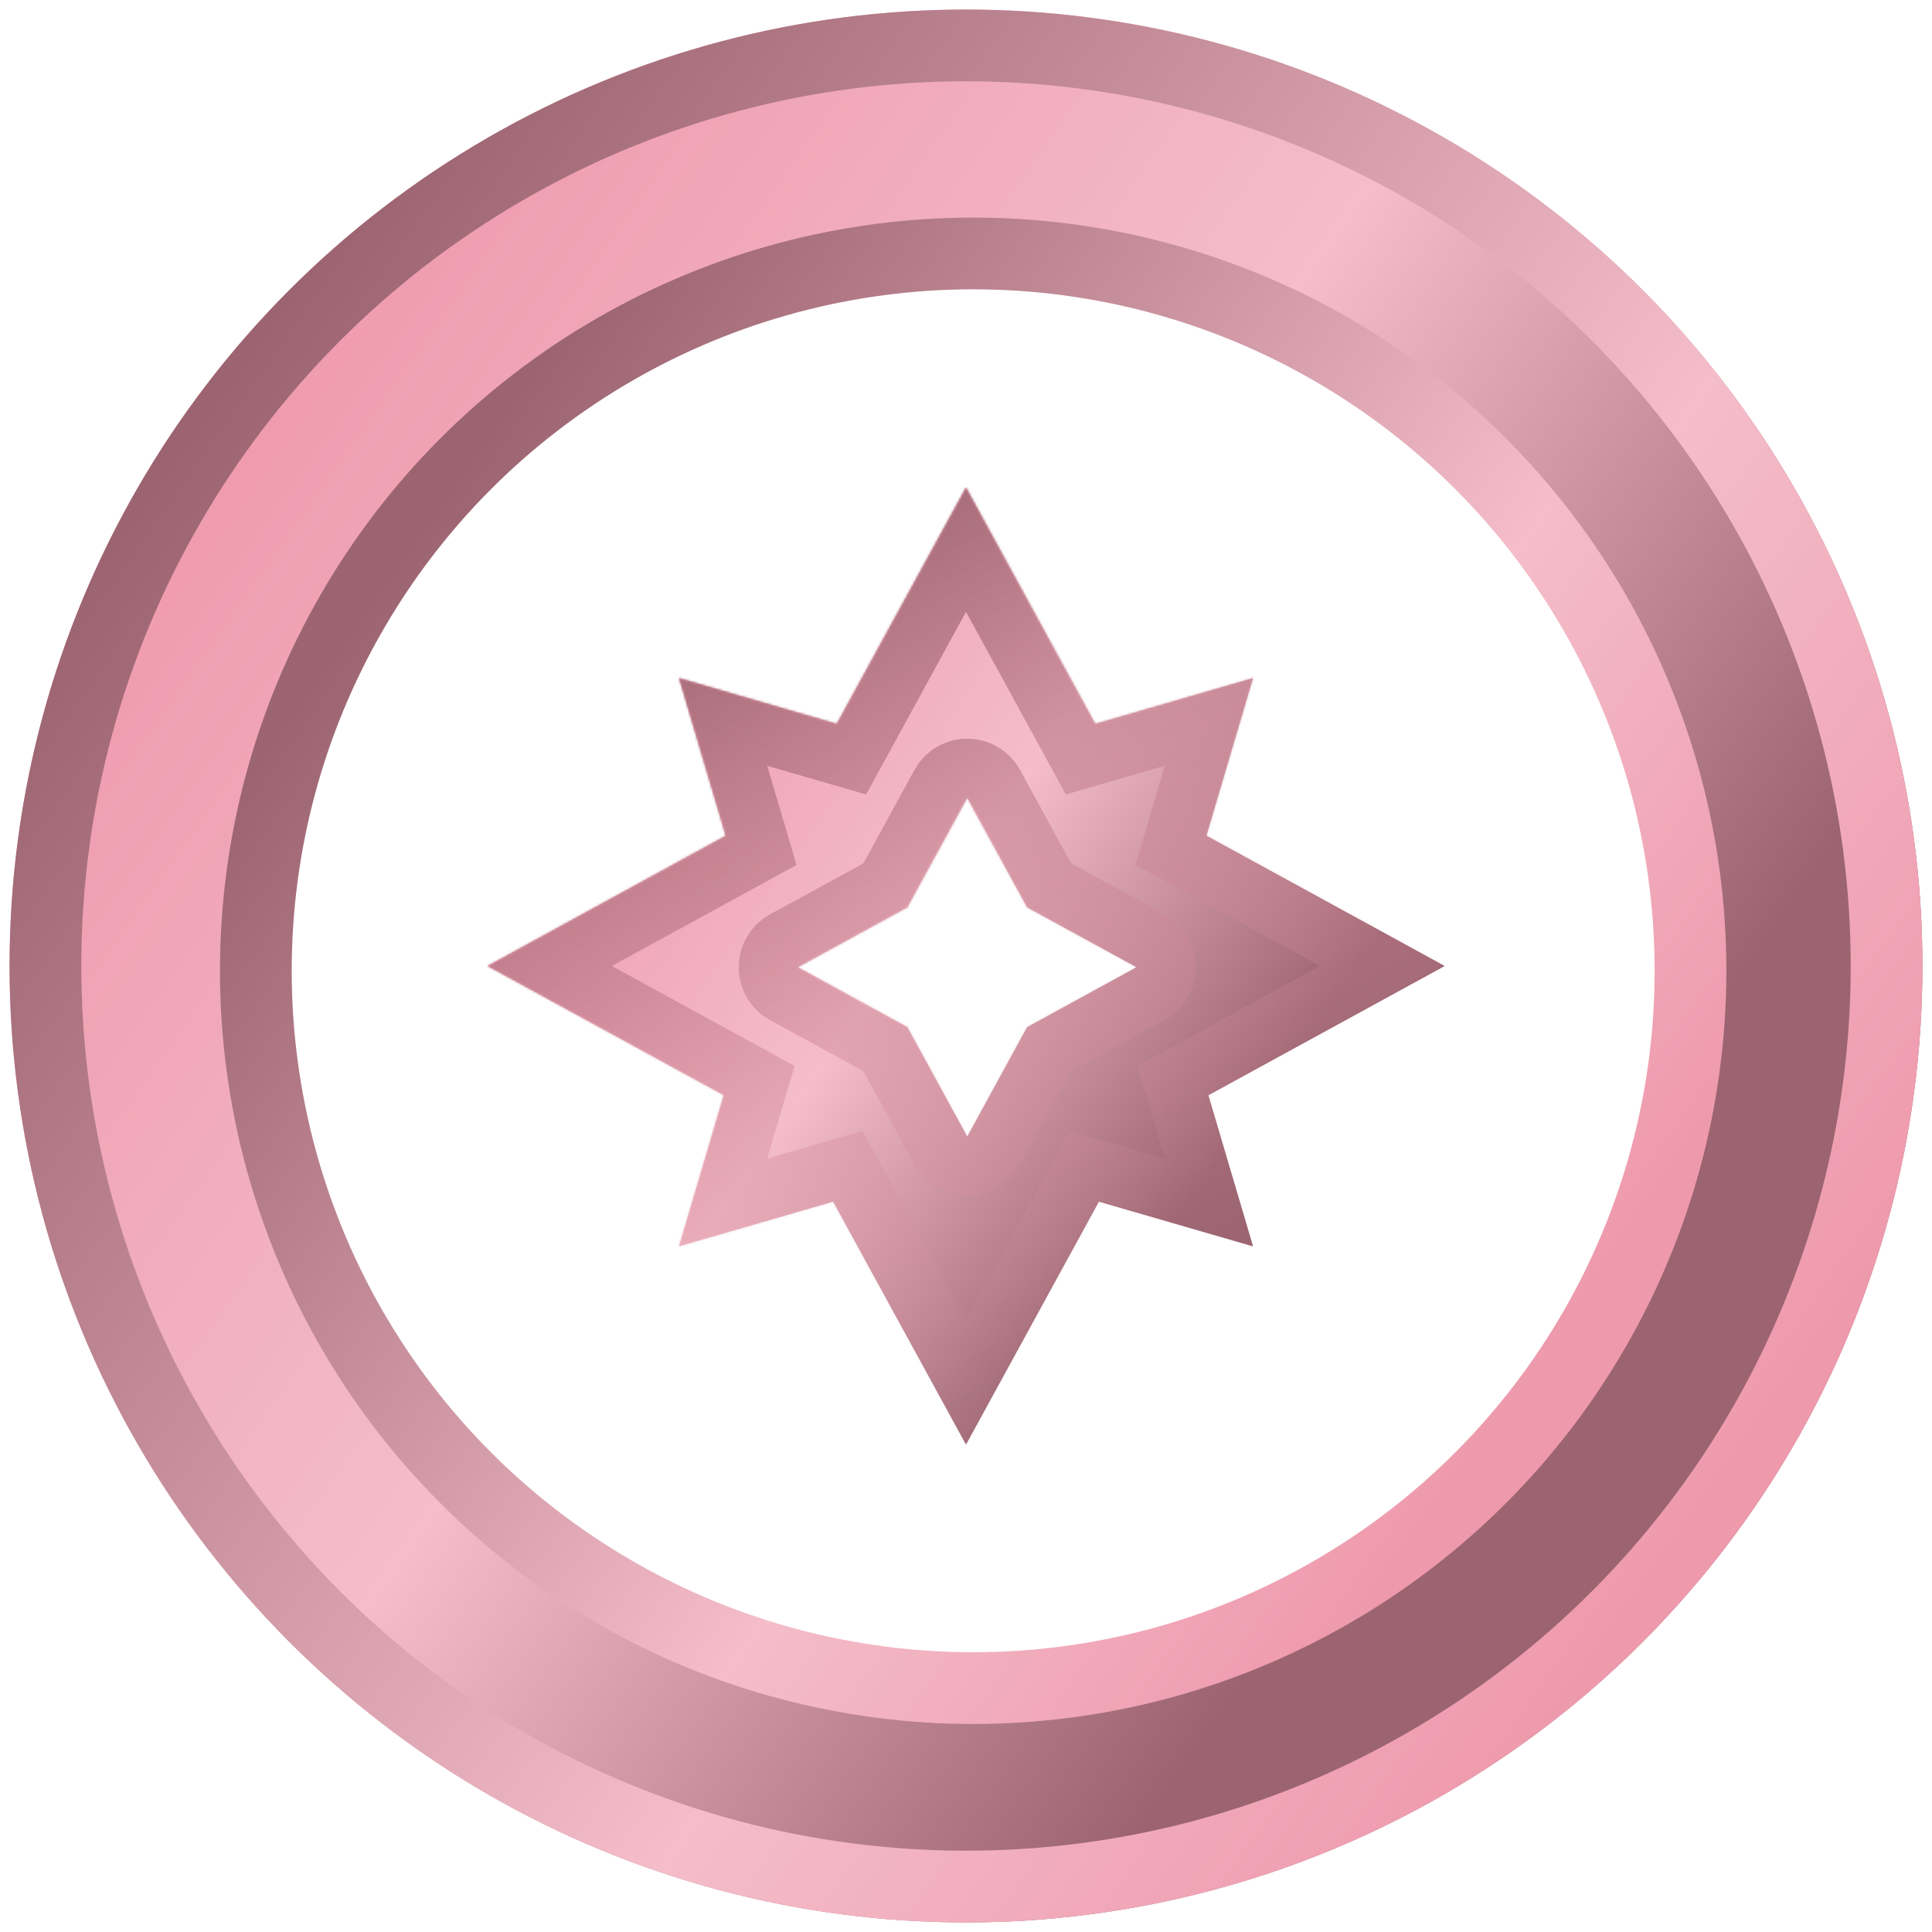 <svg width="808" height="808" viewBox="0 0 808 808" fill="none" xmlns="http://www.w3.org/2000/svg">
<g filter="url(#filter0_d_719_125)">
<circle cx="404" cy="400" r="400" fill="url(#paint0_linear_719_125)"/>
<circle cx="404" cy="400" r="385" stroke="url(#paint1_linear_719_125)" stroke-width="30"/>
</g>
<g filter="url(#filter1_d_719_125)">
<circle cx="407" cy="402" r="300" fill="white"/>
<circle cx="407" cy="402" r="300" stroke="url(#paint2_linear_719_125)" stroke-width="30"/>
</g>
<g filter="url(#filter2_d_719_125)">
<mask id="path-4-inside-1_719_125" fill="white">
<path fill-rule="evenodd" clip-rule="evenodd" d="M284.257 517.181L348.417 498.577L403.833 599.902C403.906 600.033 404.094 600.033 404.166 599.902L459.582 498.577L523.743 517.181C523.886 517.222 524.02 517.089 523.977 516.945L505.37 454.055L603.901 400.166C604.033 400.094 604.033 399.906 603.902 399.834L504.558 345.501L523.977 279.866C524.02 279.722 523.886 279.589 523.743 279.63L458.077 298.67L404.166 200.099C404.094 199.967 403.906 199.967 403.834 200.099L349.923 298.67L284.257 279.63C284.114 279.589 283.98 279.722 284.023 279.866L303.442 345.501L204.099 399.834C203.967 399.906 203.967 400.094 204.099 400.166L302.629 454.055L284.023 516.945C283.98 517.089 284.114 517.222 284.257 517.181ZM334.045 400.691L379.499 425.55L404.358 471.004C404.43 471.136 404.619 471.136 404.691 471.004L429.551 425.55L475.004 400.691C475.135 400.619 475.135 400.43 475.004 400.358L429.551 375.499L404.691 330.046C404.619 329.914 404.43 329.914 404.358 330.046L379.499 375.499L334.045 400.358C333.914 400.43 333.914 400.619 334.045 400.691Z"/>
</mask>
<path fill-rule="evenodd" clip-rule="evenodd" d="M284.257 517.181L348.417 498.577L403.833 599.902C403.906 600.033 404.094 600.033 404.166 599.902L459.582 498.577L523.743 517.181C523.886 517.222 524.02 517.089 523.977 516.945L505.37 454.055L603.901 400.166C604.033 400.094 604.033 399.906 603.902 399.834L504.558 345.501L523.977 279.866C524.02 279.722 523.886 279.589 523.743 279.63L458.077 298.67L404.166 200.099C404.094 199.967 403.906 199.967 403.834 200.099L349.923 298.67L284.257 279.63C284.114 279.589 283.98 279.722 284.023 279.866L303.442 345.501L204.099 399.834C203.967 399.906 203.967 400.094 204.099 400.166L302.629 454.055L284.023 516.945C283.98 517.089 284.114 517.222 284.257 517.181ZM334.045 400.691L379.499 425.55L404.358 471.004C404.43 471.136 404.619 471.136 404.691 471.004L429.551 425.55L475.004 400.691C475.135 400.619 475.135 400.43 475.004 400.358L429.551 375.499L404.691 330.046C404.619 329.914 404.43 329.914 404.358 330.046L379.499 375.499L334.045 400.358C333.914 400.43 333.914 400.619 334.045 400.691Z" fill="url(#paint3_linear_719_125)"/>
<path fill-rule="evenodd" clip-rule="evenodd" d="M284.257 517.181L348.417 498.577L403.833 599.902C403.906 600.033 404.094 600.033 404.166 599.902L459.582 498.577L523.743 517.181C523.886 517.222 524.02 517.089 523.977 516.945L505.37 454.055L603.901 400.166C604.033 400.094 604.033 399.906 603.902 399.834L504.558 345.501L523.977 279.866C524.02 279.722 523.886 279.589 523.743 279.63L458.077 298.67L404.166 200.099C404.094 199.967 403.906 199.967 403.834 200.099L349.923 298.67L284.257 279.63C284.114 279.589 283.98 279.722 284.023 279.866L303.442 345.501L204.099 399.834C203.967 399.906 203.967 400.094 204.099 400.166L302.629 454.055L284.023 516.945C283.98 517.089 284.114 517.222 284.257 517.181ZM334.045 400.691L379.499 425.55L404.358 471.004C404.43 471.136 404.619 471.136 404.691 471.004L429.551 425.55L475.004 400.691C475.135 400.619 475.135 400.43 475.004 400.358L429.551 375.499L404.691 330.046C404.619 329.914 404.43 329.914 404.358 330.046L379.499 375.499L334.045 400.358C333.914 400.43 333.914 400.619 334.045 400.691Z" stroke="url(#paint4_linear_719_125)" stroke-width="50" mask="url(#path-4-inside-1_719_125)"/>
</g>
<defs>
<filter id="filter0_d_719_125" x="0" y="0" width="808" height="808" filterUnits="userSpaceOnUse" color-interpolation-filters="sRGB">
<feFlood flood-opacity="0" result="BackgroundImageFix"/>
<feColorMatrix in="SourceAlpha" type="matrix" values="0 0 0 0 0 0 0 0 0 0 0 0 0 0 0 0 0 0 127 0" result="hardAlpha"/>
<feOffset dy="4"/>
<feGaussianBlur stdDeviation="2"/>
<feComposite in2="hardAlpha" operator="out"/>
<feColorMatrix type="matrix" values="0 0 0 0 0 0 0 0 0 0 0 0 0 0 0 0 0 0 0.25 0"/>
<feBlend mode="normal" in2="BackgroundImageFix" result="effect1_dropShadow_719_125"/>
<feBlend mode="normal" in="SourceGraphic" in2="effect1_dropShadow_719_125" result="shape"/>
</filter>
<filter id="filter1_d_719_125" x="88" y="87" width="638" height="638" filterUnits="userSpaceOnUse" color-interpolation-filters="sRGB">
<feFlood flood-opacity="0" result="BackgroundImageFix"/>
<feColorMatrix in="SourceAlpha" type="matrix" values="0 0 0 0 0 0 0 0 0 0 0 0 0 0 0 0 0 0 127 0" result="hardAlpha"/>
<feOffset dy="4"/>
<feGaussianBlur stdDeviation="2"/>
<feComposite in2="hardAlpha" operator="out"/>
<feColorMatrix type="matrix" values="0 0 0 0 0 0 0 0 0 0 0 0 0 0 0 0 0 0 0.25 0"/>
<feBlend mode="normal" in2="BackgroundImageFix" result="effect1_dropShadow_719_125"/>
<feBlend mode="normal" in="SourceGraphic" in2="effect1_dropShadow_719_125" result="shape"/>
</filter>
<filter id="filter2_d_719_125" x="200" y="200" width="408" height="408" filterUnits="userSpaceOnUse" color-interpolation-filters="sRGB">
<feFlood flood-opacity="0" result="BackgroundImageFix"/>
<feColorMatrix in="SourceAlpha" type="matrix" values="0 0 0 0 0 0 0 0 0 0 0 0 0 0 0 0 0 0 127 0" result="hardAlpha"/>
<feOffset dy="4"/>
<feGaussianBlur stdDeviation="2"/>
<feComposite in2="hardAlpha" operator="out"/>
<feColorMatrix type="matrix" values="0 0 0 0 0 0 0 0 0 0 0 0 0 0 0 0 0 0 0.25 0"/>
<feBlend mode="normal" in2="BackgroundImageFix" result="effect1_dropShadow_719_125"/>
<feBlend mode="normal" in="SourceGraphic" in2="effect1_dropShadow_719_125" result="shape"/>
</filter>
<linearGradient id="paint0_linear_719_125" x1="80.017" y1="166.831" x2="725.019" y2="621.618" gradientUnits="userSpaceOnUse">
<stop stop-color="#EE99AC"/>
<stop offset="0.443" stop-color="#F4BDC9"/>
<stop offset="0.844" stop-color="#9B6470"/>
</linearGradient>
<linearGradient id="paint1_linear_719_125" x1="80.017" y1="166.831" x2="725.019" y2="621.618" gradientUnits="userSpaceOnUse">
<stop offset="0.008" stop-color="#9B6470"/>
<stop offset="0.649" stop-color="#F4BDC9"/>
<stop offset="1" stop-color="#EE99AC"/>
</linearGradient>
<linearGradient id="paint2_linear_719_125" x1="164.013" y1="227.124" x2="647.764" y2="568.214" gradientUnits="userSpaceOnUse">
<stop offset="0.008" stop-color="#9B6470"/>
<stop offset="0.649" stop-color="#F4BDC9"/>
<stop offset="1" stop-color="#EE99AC"/>
</linearGradient>
<linearGradient id="paint3_linear_719_125" x1="242.009" y1="283.416" x2="564.509" y2="510.809" gradientUnits="userSpaceOnUse">
<stop stop-color="#EE99AC"/>
<stop offset="0.443" stop-color="#F4BDC9"/>
<stop offset="0.844" stop-color="#9B6470"/>
</linearGradient>
<linearGradient id="paint4_linear_719_125" x1="266.069" y1="248.485" x2="460.797" y2="580.866" gradientUnits="userSpaceOnUse">
<stop stop-color="#9B6470"/>
<stop offset="0.93" stop-color="#EE99AC" stop-opacity="0"/>
</linearGradient>
</defs>
</svg>
